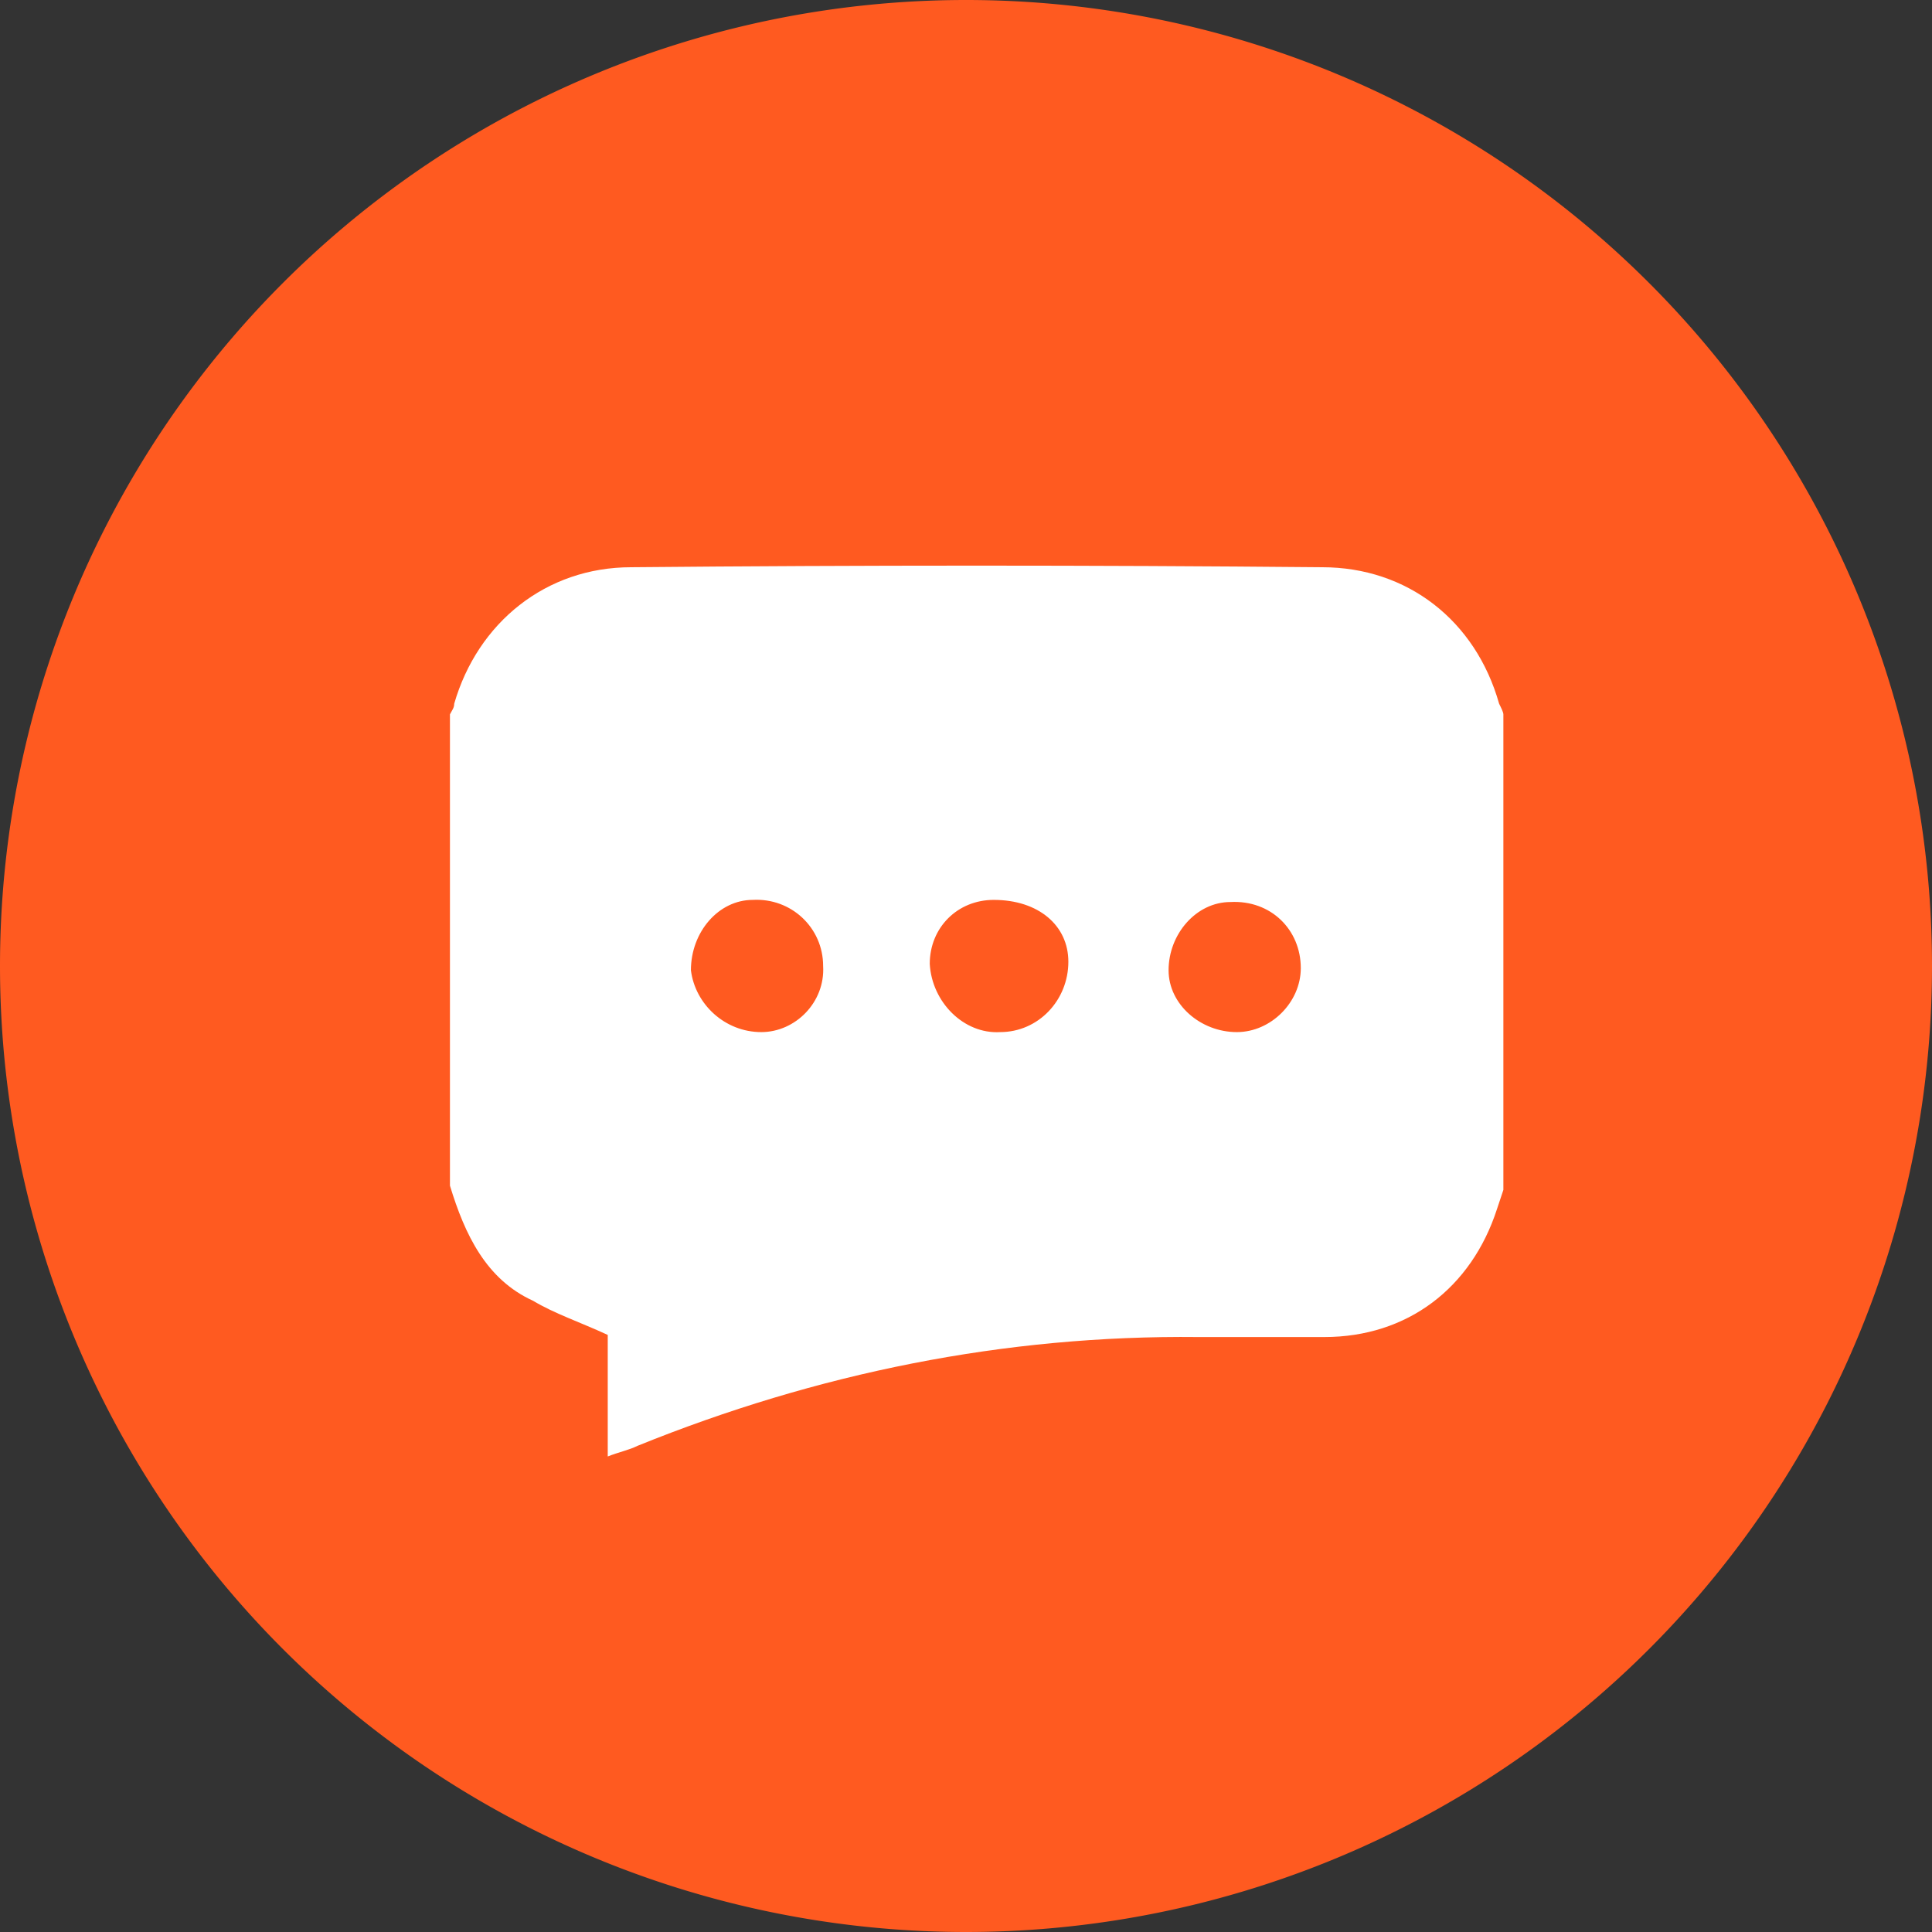 <svg xmlns="http://www.w3.org/2000/svg" version="1.1" fill-rule="evenodd" clip-rule="evenodd" height="1024" width="1024" viewBox="0 0 1024 1024">
<rect x="0" y="0" width="1024" height="1024" fill="#333333" stroke="none"/>
<path d="M512 512m-512 0a512 512 0 1 0 1024 0 512 512 0 1 0-1024 0Z" fill="#FF5A20"/>
<path d="M238.481 628.415V378.631c1.13-2.26 2.26-3.391 2.26-5.651 12.433-42.949 48.6-72.336 93.81-72.336 122.066-1.13 244.132-1.13 366.199 0 45.21 0 81.377 28.256 93.81 72.336 1.13 2.26 2.26 4.521 2.26 5.651v252.044l-3.391 10.172c-13.563 41.819-47.47 67.815-91.55 67.815h-66.684c-102.852-1.13-202.313 19.214-297.254 57.642-4.521 2.26-10.172 3.391-15.823 5.651v-64.424c-14.693-6.781-28.256-11.302-39.558-18.084-24.865-11.302-36.168-35.038-44.079-61.033z m291.603-81.377c20.344 0 36.168-16.954 36.168-37.298 0-19.214-15.823-32.777-39.558-32.777-19.214 0-33.907 14.693-33.907 33.907 1.13 20.344 18.084 37.298 37.298 36.168z m-126.587 0c18.084 0 33.907-15.823 32.777-35.038 0-20.344-16.954-36.168-37.298-35.038-18.084 0-32.777 16.954-32.777 37.298 2.26 18.084 18.084 32.777 37.298 32.777z m285.951-33.907c0-20.344-15.823-36.168-37.298-35.038-18.084 0-32.777 16.954-32.777 36.168 0 18.084 16.954 32.777 36.168 32.777 18.084 0 33.907-15.823 33.907-33.907z" fill="#FFFFFF"/>
</svg>

